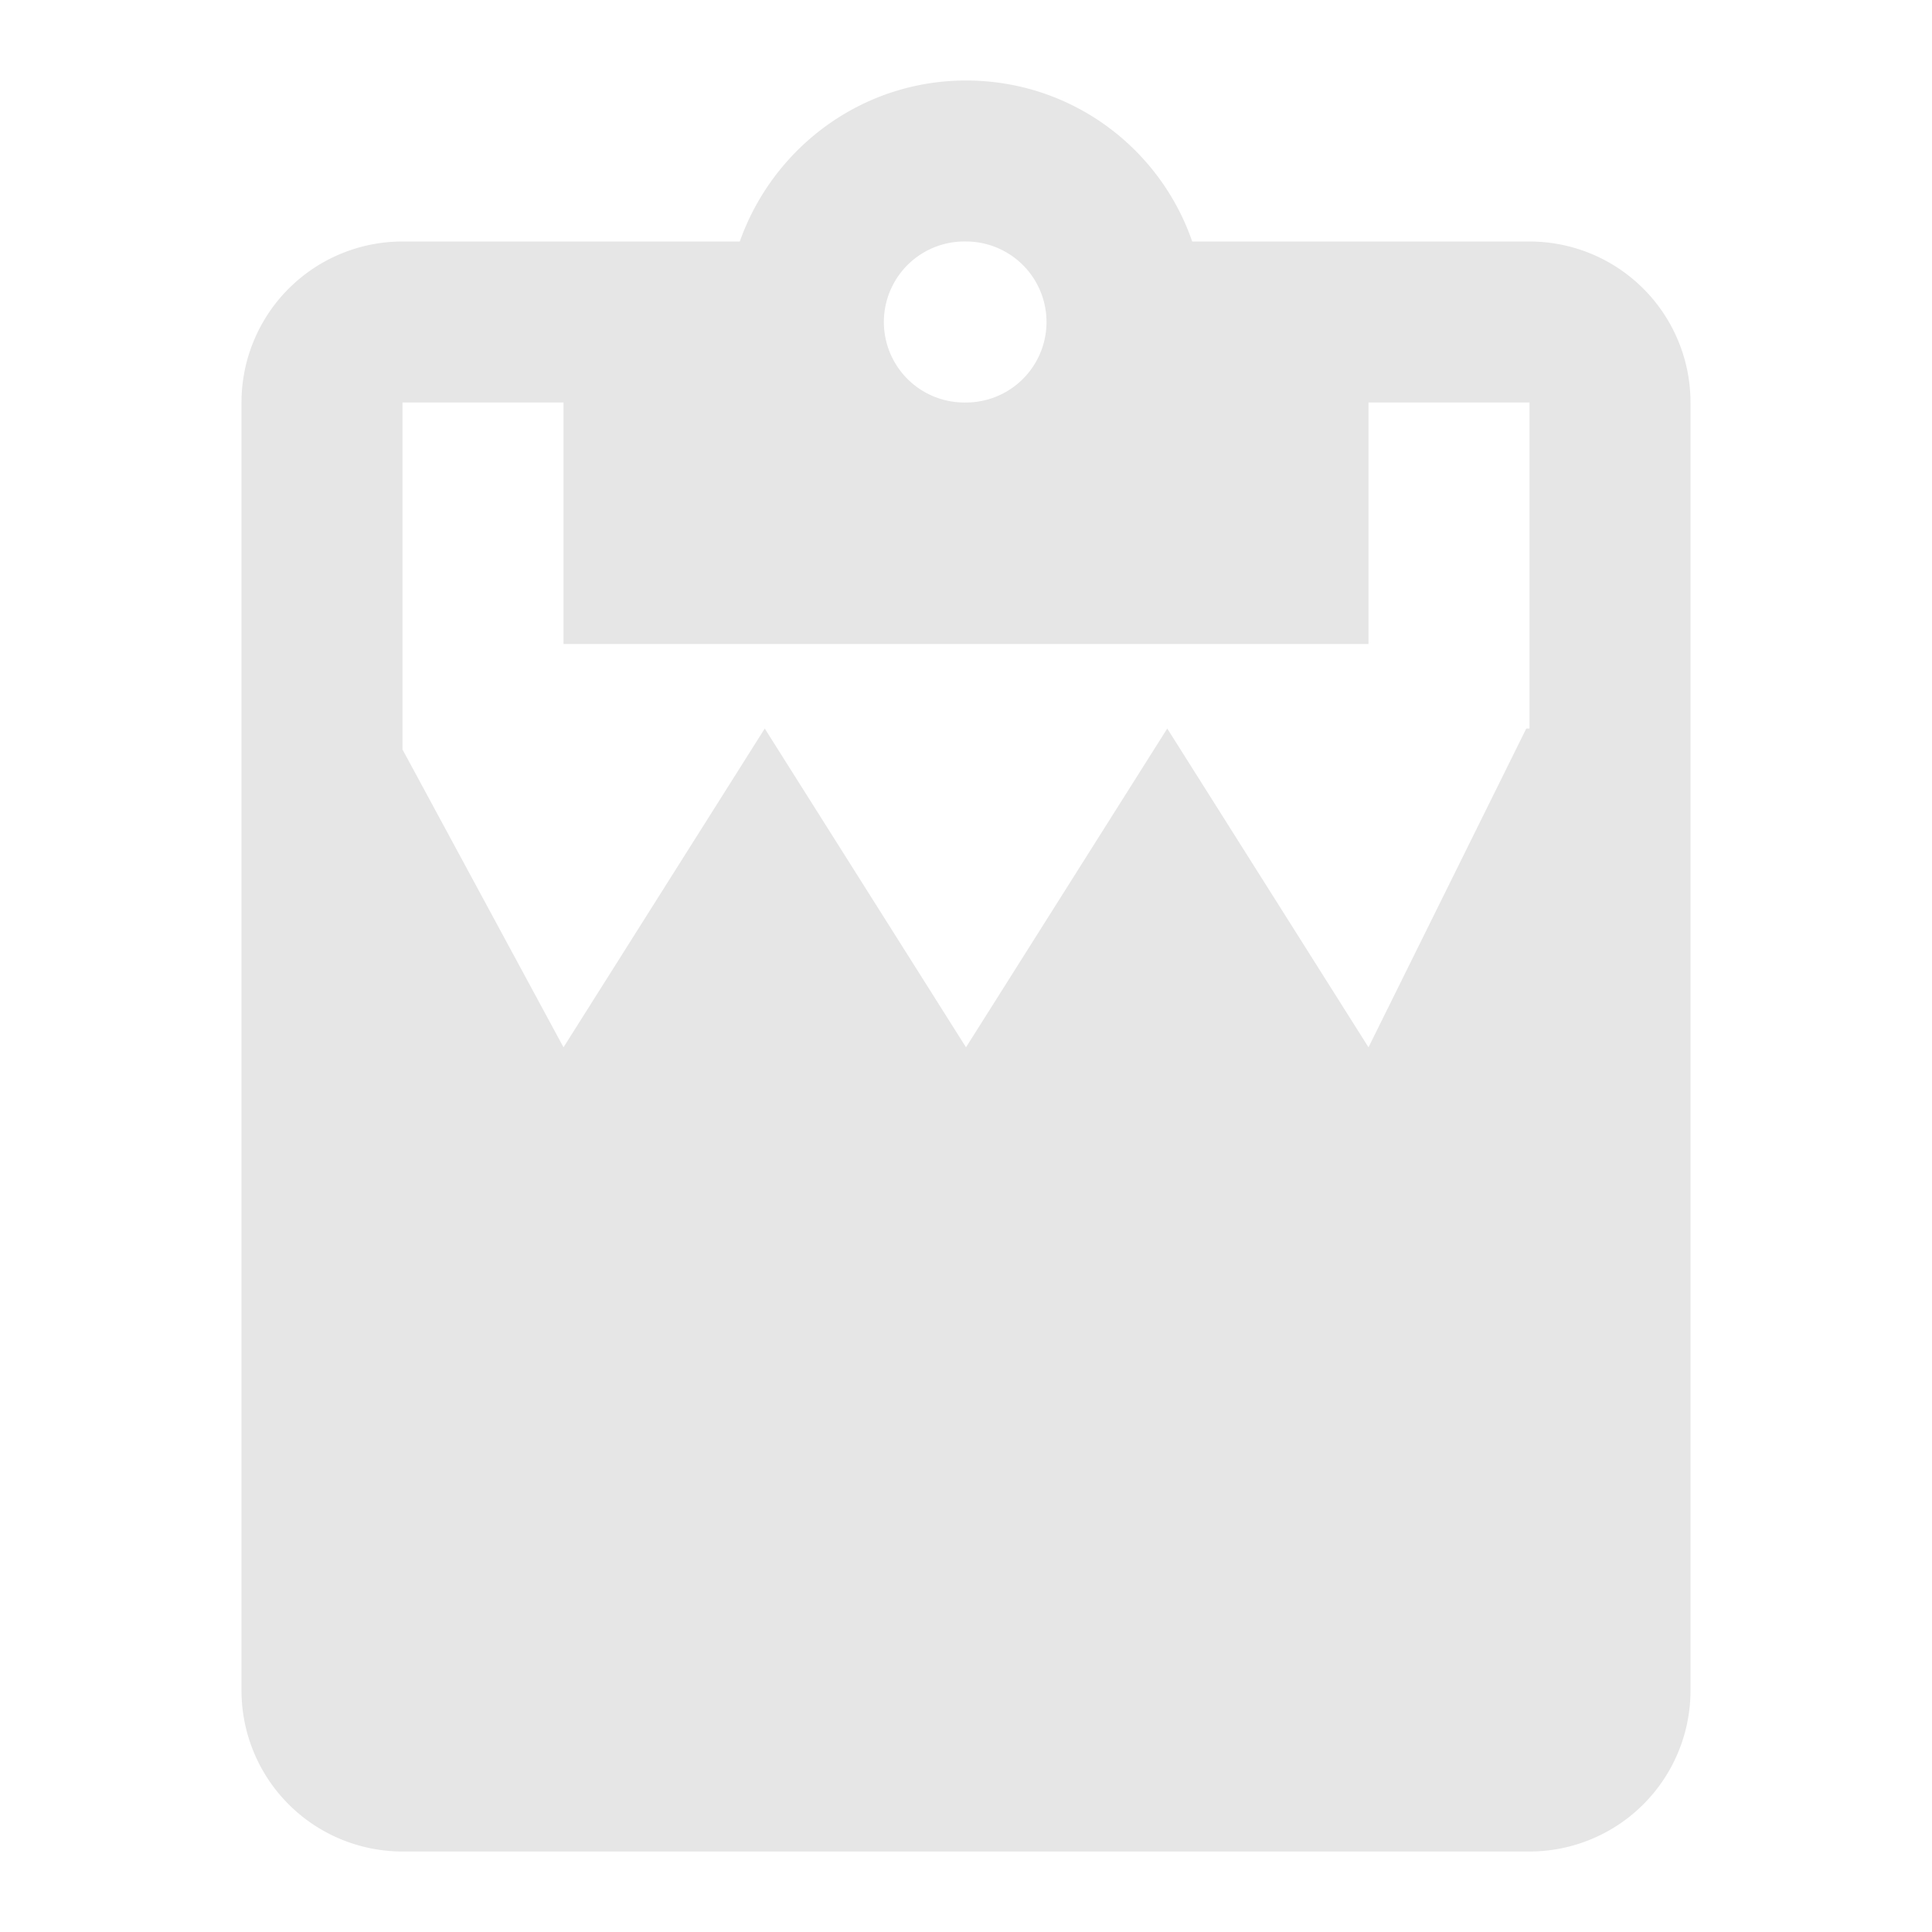 <?xml version="1.0" encoding="UTF-8" standalone="no"?>
<svg
   xmlns:dc="http://purl.org/dc/elements/1.1/"
   xmlns:cc="http://creativecommons.org/ns#"
   xmlns:rdf="http://www.w3.org/1999/02/22-rdf-syntax-ns#"
   xmlns:svg="http://www.w3.org/2000/svg"
   xmlns="http://www.w3.org/2000/svg"
   xmlns:sodipodi="http://sodipodi.sourceforge.net/DTD/sodipodi-0.dtd"
   xmlns:inkscape="http://www.inkscape.org/namespaces/inkscape"
   viewBox="0 0 24 24"
   version="1.1"
   id="svg4"
   sodipodi:docname="task-past-due.svg"
   inkscape:version="0.92.4 (5da689c313, 2019-01-14)">
  <defs
     id="defs8" />
  <sodipodi:namedview
     pagecolor="#ffffff"
     bordercolor="#666666"
     borderopacity="1"
     objecttolerance="10"
     gridtolerance="10"
     guidetolerance="10"
     inkscape:pageopacity="0"
     inkscape:pageshadow="2"
     inkscape:window-width="1085"
     inkscape:window-height="480"
     id="namedview6"
     showgrid="false"
     inkscape:zoom="9.8333333"
     inkscape:cx="1.0677966"
     inkscape:cy="12"
     inkscape:window-x="0"
     inkscape:window-y="25"
     inkscape:window-maximized="0"
     inkscape:current-layer="svg4" />
  <path
     d="M 12,1 C 10.7,1 9.6,1.84 9.19,3 H 5 A 2,2 0 0 0 3,5 v 16 a 2,2 0 0 0 2,2 h 14 a 2,2 0 0 0 2,-2 V 5 A 2,2 0 0 0 19,3 H 14.81 C 14.41,1.84 13.31,1 12,1 Z M 11.96,3 A 1,1 0 0 1 12,3 1,1 0 0 1 12,5 1,1 0 0 1 11.96,3 Z M 5,5 H 7 V 8 H 17 V 5 h 2 V 9.05 H 18.96 L 17,13.01 14.5,9.05 12,13.01 9.5,9.05 7,13.01 5,9.31 Z"
     id="path2"
     inkscape:connector-curvature="0"
     style="fill:#e6e6e6" />
</svg>
